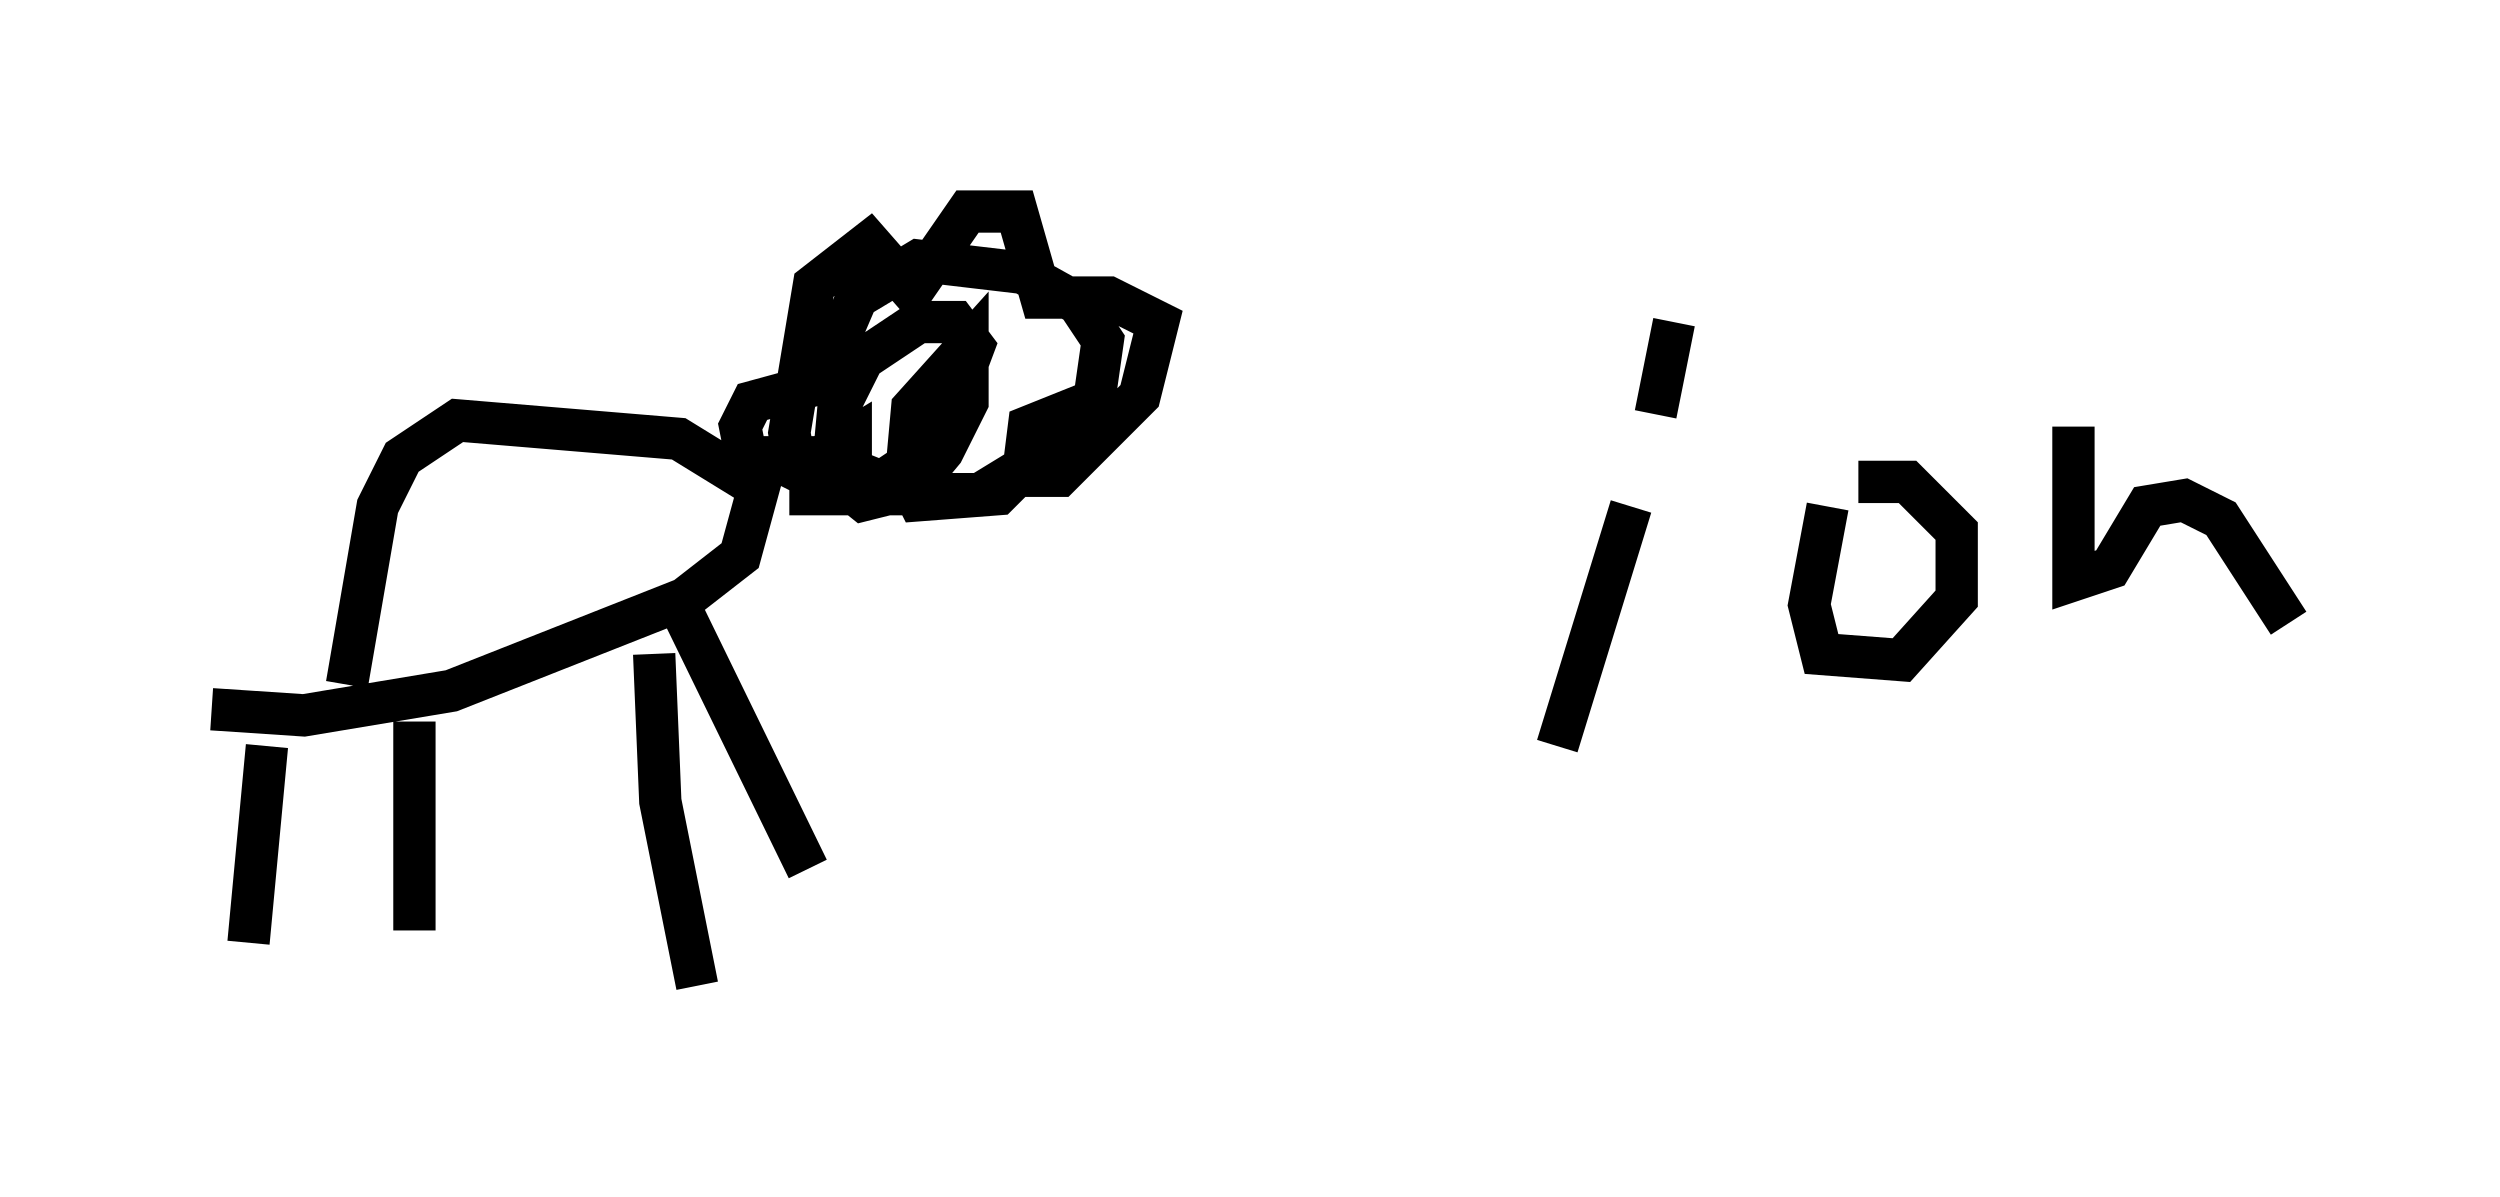 <?xml version="1.0" encoding="utf-8" ?>
<svg baseProfile="full" height="28.302" version="1.1" width="59.095" xmlns="http://www.w3.org/2000/svg" xmlns:ev="http://www.w3.org/2001/xml-events" xmlns:xlink="http://www.w3.org/1999/xlink"><defs /><rect fill="white" height="28.302" width="59.095" x="0" y="0" /><path d="M35.503, 5.291 m-4.212, 11.184 m5.52, 1.162 l1.743, -5.665 m0.436, -4.648 l0.0, 0.0 m0.581, 0.291 l-0.436, 2.179 m4.067, 2.179 l-0.436, 2.324 0.291, 1.162 l1.888, 0.145 1.307, -1.453 l0.0, -1.598 -1.162, -1.162 l-1.162, 0.0 m5.084, -1.307 l0.0, 3.631 0.872, -0.291 l0.872, -1.453 0.872, -0.145 l0.872, 0.436 1.598, 2.469 m-47.788, 2.905 l-0.436, 4.648 m3.922, -5.229 l0.0, 4.939 m-4.793, -5.229 l2.179, 0.145 3.486, -0.581 l5.52, -2.179 1.307, -1.017 l0.436, -1.598 -1.888, -1.162 l-5.229, -0.436 -1.307, 0.872 l-0.581, 1.162 -0.726, 4.212 m7.263, -0.726 l0.145, 3.486 0.872, 4.358 m-0.291, -8.715 l2.905, 5.955 m-0.436, -8.86 l4.503, 0.0 2.615, -1.598 l0.291, -2.034 -0.581, -0.872 l-1.307, -0.726 -2.469, -0.291 l-1.453, 0.872 -0.872, 2.034 l-1.598, 0.436 -0.291, 0.581 l0.145, 0.726 1.743, 0.0 l0.726, -0.436 0.0, 0.726 l0.726, 0.291 1.307, -0.872 l0.872, -2.324 -0.436, -0.581 l-0.872, 0.0 -1.307, 0.872 l-0.581, 1.162 -0.145, 1.598 l0.726, 0.581 1.162, -0.291 l0.726, -0.872 0.581, -1.162 l0.0, -1.307 -1.307, 1.453 l-0.145, 1.598 0.291, 0.581 l1.888, -0.145 1.307, -1.307 l0.145, -0.581 -0.726, 0.291 l-0.145, 1.162 0.872, 0.0 l1.888, -1.888 0.436, -1.743 l-1.162, -0.581 -1.598, 0.0 l-0.581, -2.034 -1.162, 0.0 l-1.307, 1.888 -1.017, -1.162 l-1.307, 1.017 -0.581, 3.486 l0.145, 0.872 0.581, 0.291 " fill="none" stroke="black" stroke-width="1" /></svg>
